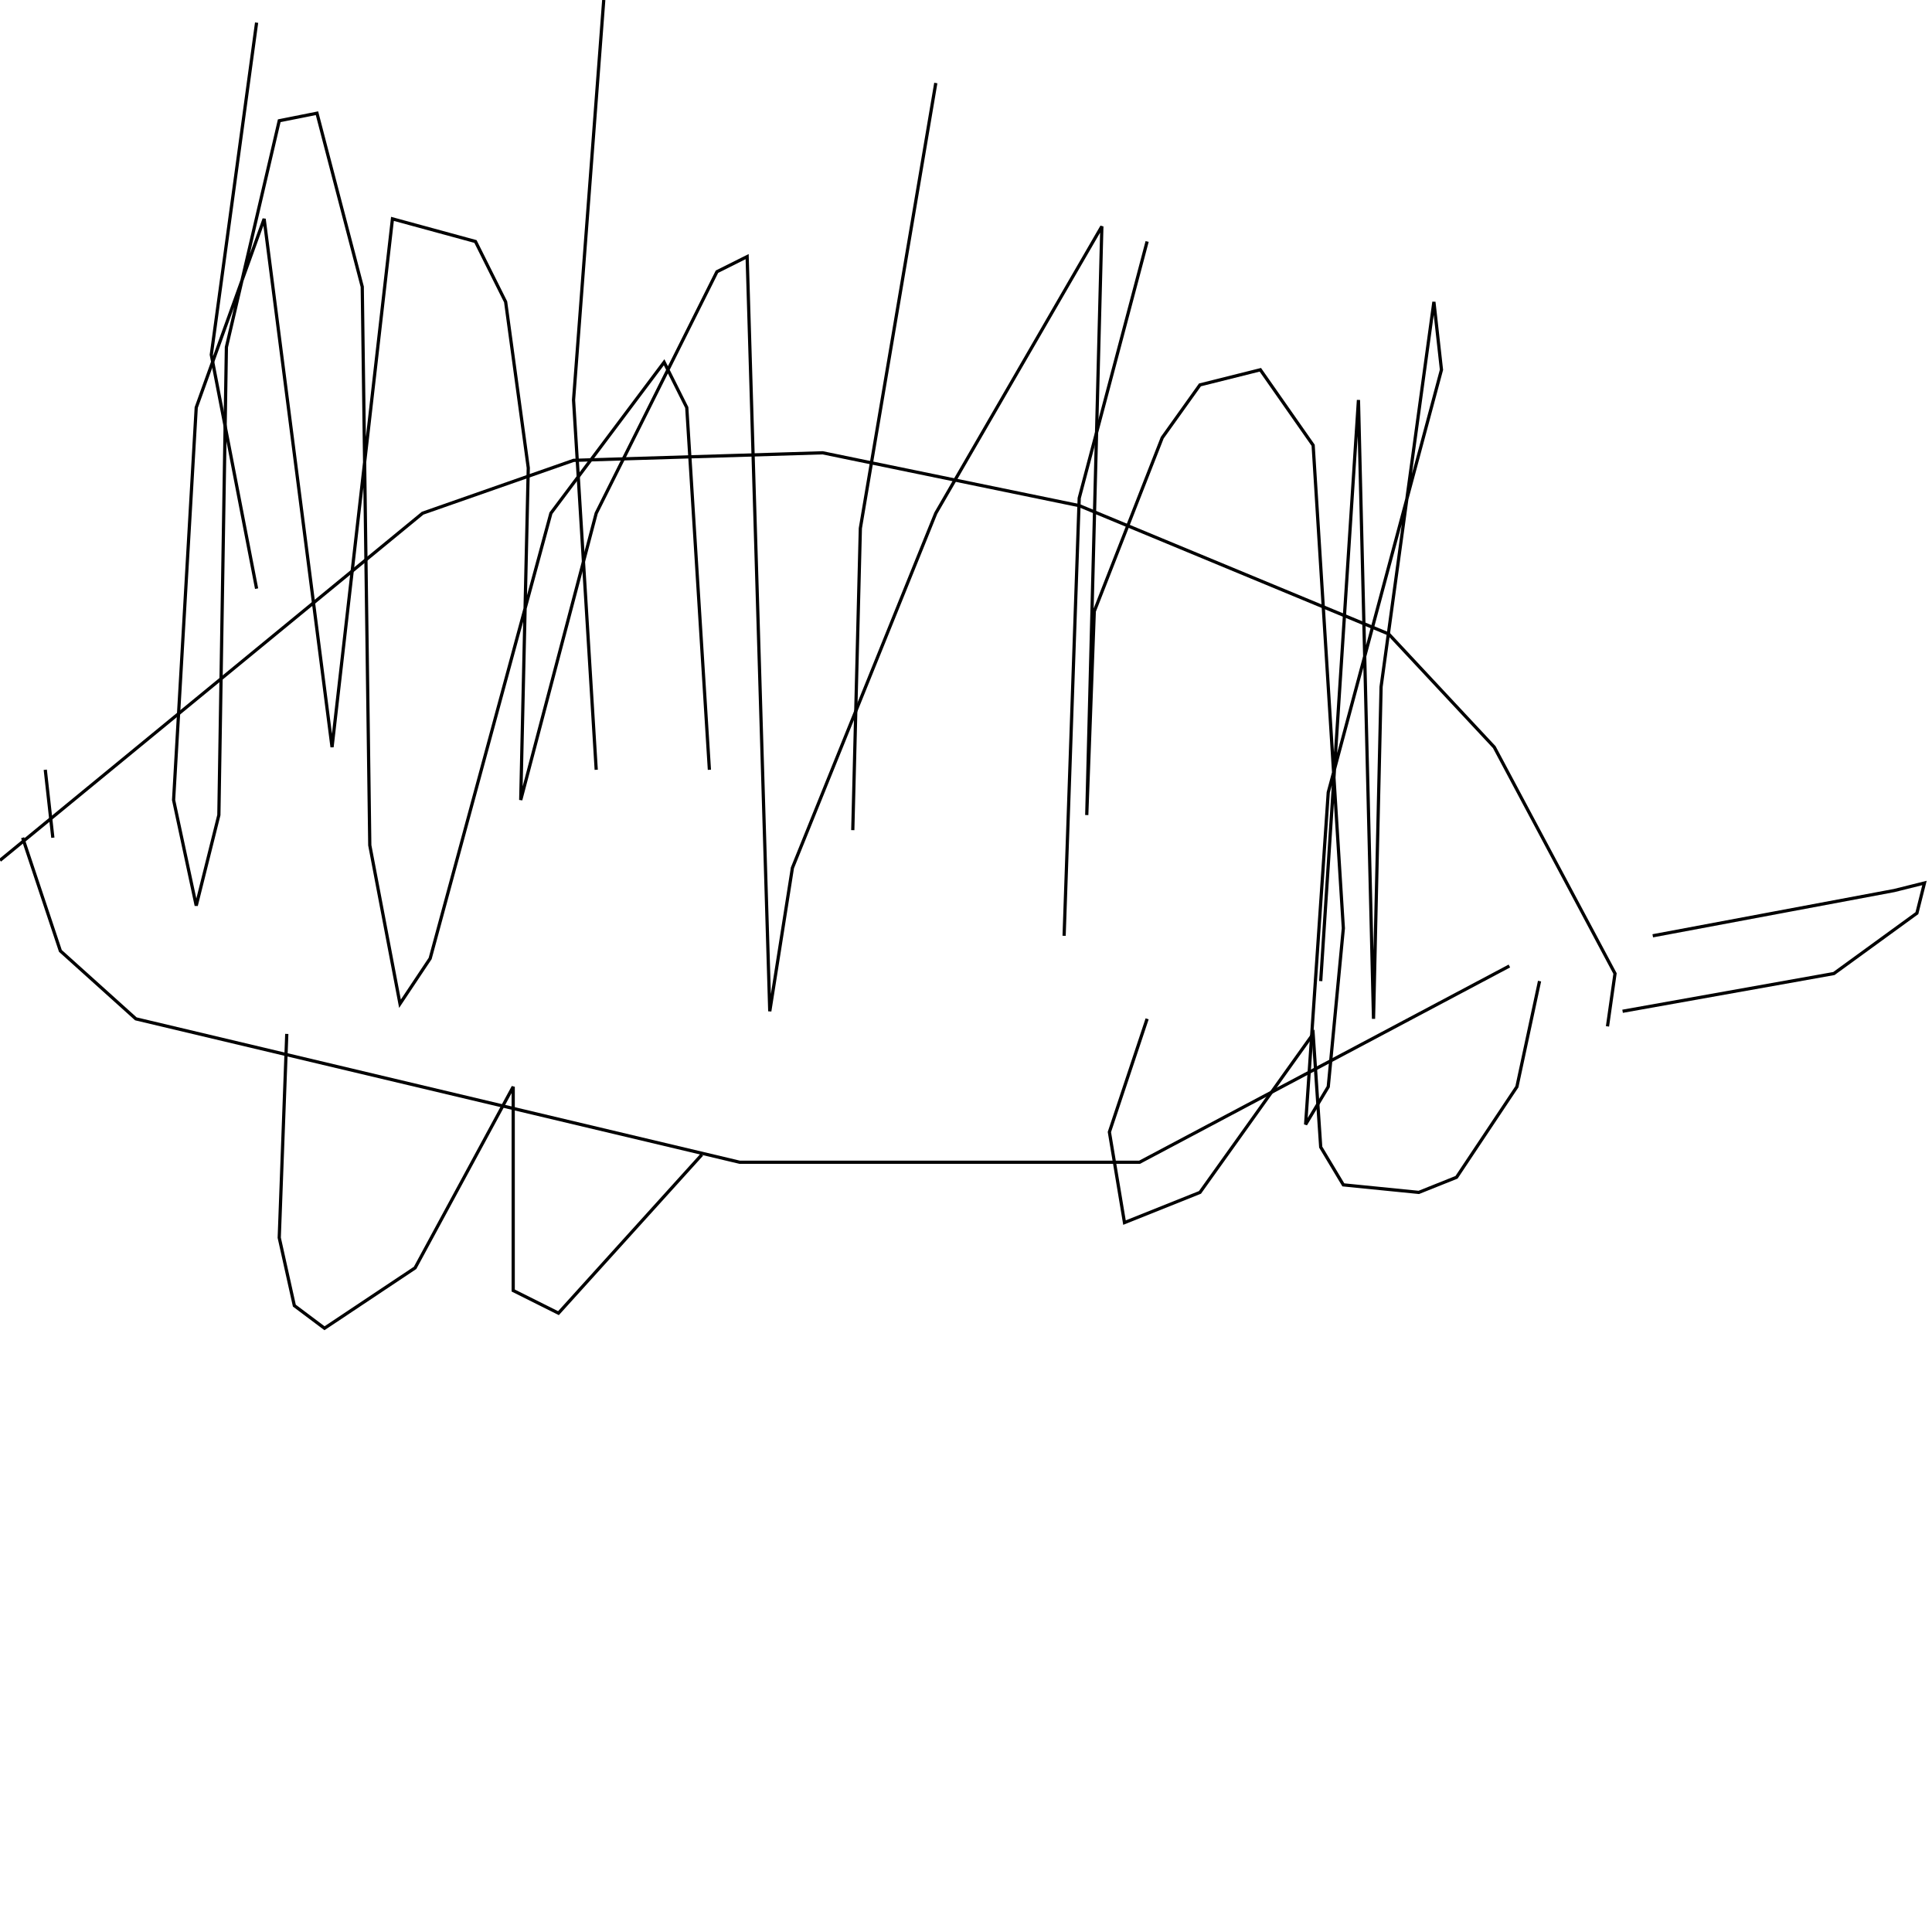 <?xml version="1.0" encoding="UTF-8" standalone="no"?>
<!--Created with ndjsontosvg (https:https://github.com/thompson318/ndjsontosvg) 
	from the simplified Google quickdraw data set. key_id = 6746960813883392-->
<svg width="600" height="600"
	xmlns="http://www.w3.org/2000/svg">
	xmlns:ndjsontosvg="https://github.com/thompson318/ndjsontosvg"
	xmlns:quickdraw="https://quickdraw.withgoogle.com/data"
	xmlns:scikit-surgery="https://doi.org/10.1007/s11548-020-02180-5">

	<rect width="100%" height="100%" fill="white" />
	<path d = "M 0.00 267.19 L 131.25 159.38 L 178.12 142.97 L 255.47 140.62 L 335.16 157.03 L 431.25 196.88 L 464.06 232.03 L 501.56 302.34 L 499.22 318.75" stroke="black" fill="transparent"/>
	<path d = "M 79.69 182.81 L 65.62 110.16 L 79.69 7.03" stroke="black" fill="transparent"/>
	<path d = "M 185.16 239.06 L 178.12 124.22 L 187.50 0.00" stroke="black" fill="transparent"/>
	<path d = "M 264.84 257.81 L 267.19 164.06 L 290.62 25.78" stroke="black" fill="transparent"/>
	<path d = "M 330.47 290.62 L 335.16 154.69 L 356.25 75.00" stroke="black" fill="transparent"/>
	<path d = "M 410.16 304.69 L 421.88 124.22 L 426.56 316.41 L 428.91 213.28 L 445.31 93.75 L 447.66 114.84 L 412.50 246.09 L 405.47 349.22 L 412.50 337.50 L 417.19 288.28 L 407.81 138.28 L 391.41 114.84 L 372.66 119.53 L 360.94 135.94 L 339.84 189.84 L 337.50 253.12 L 342.19 70.31 L 290.62 159.38 L 246.09 269.53 L 239.06 314.06 L 232.03 79.69 L 222.66 84.38 L 185.16 159.38 L 161.72 248.44 L 164.06 145.31 L 157.03 93.75 L 147.66 75.00 L 121.88 67.97 L 103.12 232.03 L 82.03 67.97 L 60.94 126.56 L 53.91 248.44 L 60.94 281.25 L 67.97 253.12 L 70.31 107.81 L 86.72 37.50 L 98.44 35.16 L 112.50 89.06 L 114.84 262.50 L 124.22 311.72 L 133.59 297.66 L 171.09 159.38 L 206.25 112.50 L 213.28 126.56 L 220.31 239.06" stroke="black" fill="transparent"/>
	<path d = "M 7.03 260.16 L 18.75 295.31 L 42.19 316.41 L 229.69 360.94 L 353.91 360.94 L 468.75 300.00" stroke="black" fill="transparent"/>
	<path d = "M 89.06 321.09 L 86.72 384.38 L 91.41 405.47 L 100.78 412.50 L 128.91 393.75 L 159.38 337.50 L 159.38 400.78 L 173.44 407.81 L 217.97 358.59" stroke="black" fill="transparent"/>
	<path d = "M 356.25 316.41 L 344.53 351.56 L 349.22 379.69 L 372.66 370.31 L 407.81 321.09 L 410.16 356.25 L 417.19 367.97 L 440.62 370.31 L 452.34 365.62 L 471.09 337.50 L 478.12 304.69" stroke="black" fill="transparent"/>
	<path d = "M 513.28 290.62 L 588.28 276.56 L 597.66 274.22 L 595.31 283.59 L 569.53 302.34 L 503.91 314.06" stroke="black" fill="transparent"/>
	<path d = "M 16.41 260.16 L 14.06 239.06" stroke="black" fill="transparent"/>
</svg>